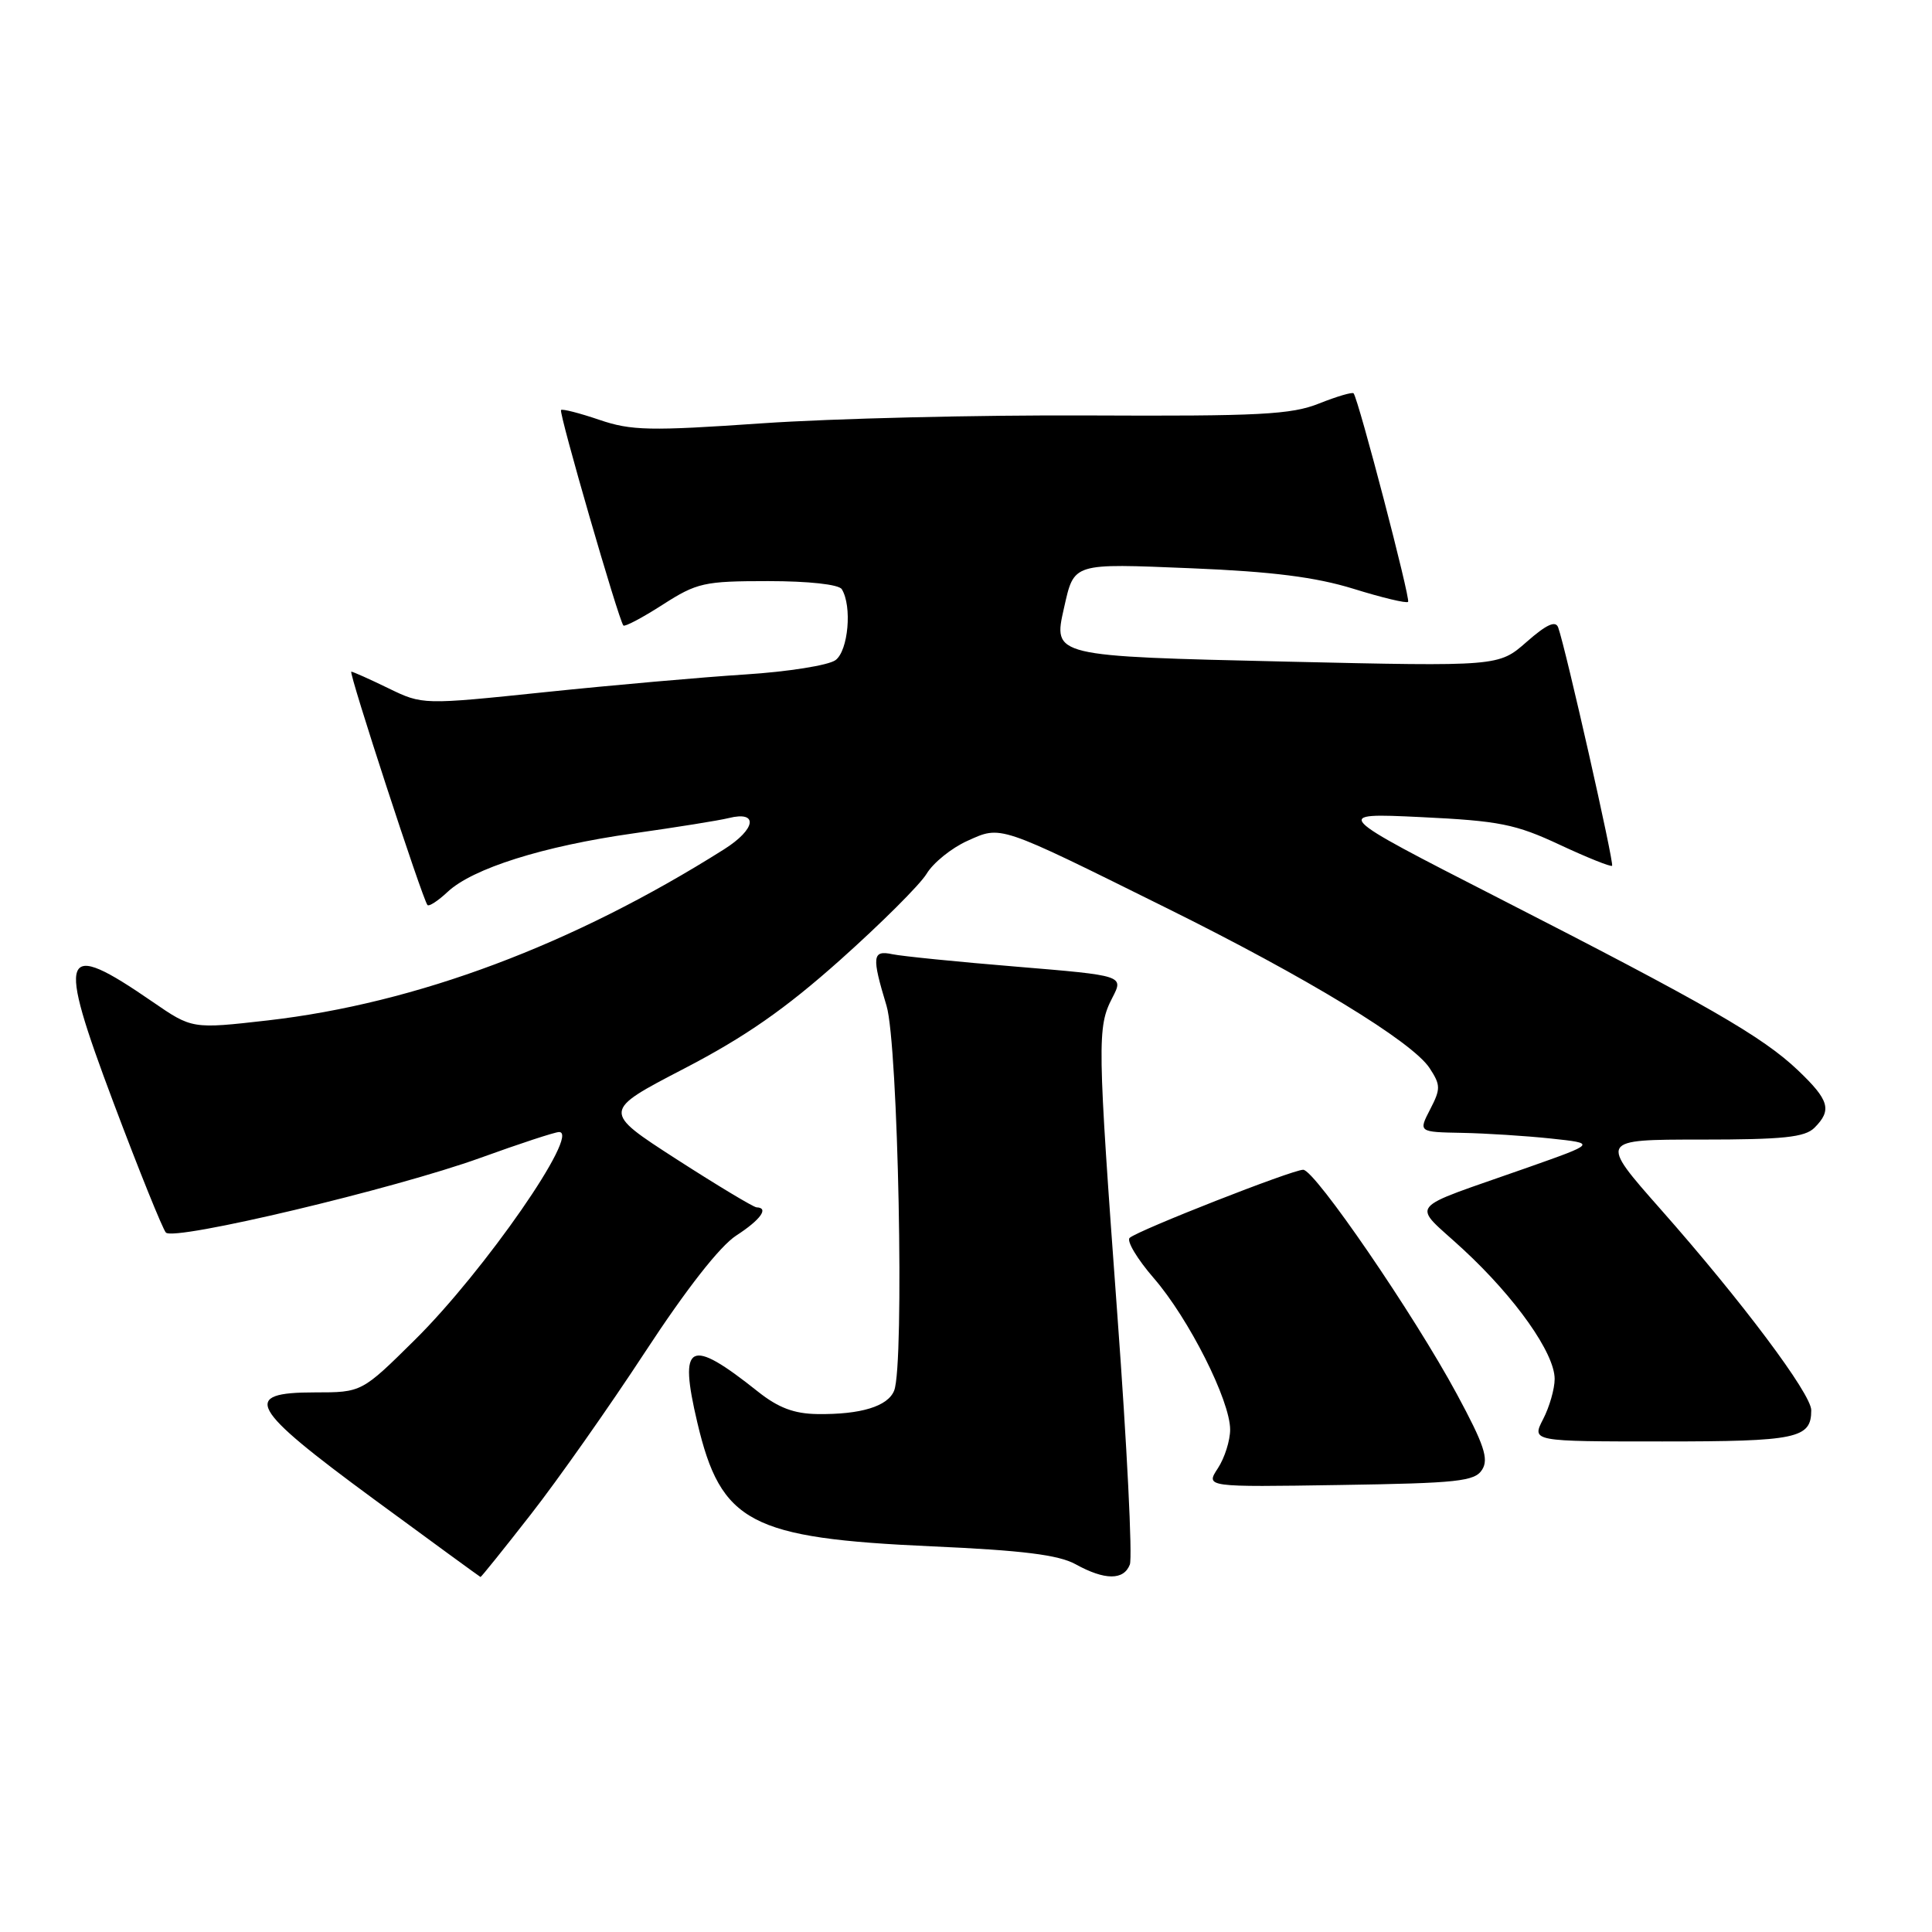<?xml version="1.0" encoding="UTF-8" standalone="no"?>
<!DOCTYPE svg PUBLIC "-//W3C//DTD SVG 1.1//EN" "http://www.w3.org/Graphics/SVG/1.1/DTD/svg11.dtd" >
<svg xmlns="http://www.w3.org/2000/svg" xmlns:xlink="http://www.w3.org/1999/xlink" version="1.1" viewBox="0 0 256 256">
 <g >
 <path fill="currentColor"
d=" M 70.34 200.66 C 73.92 196.08 80.74 186.39 85.49 179.13 C 90.93 170.82 95.39 165.12 97.55 163.72 C 100.78 161.63 101.93 160.03 100.25 159.98 C 99.84 159.96 95.06 157.09 89.64 153.60 C 79.78 147.24 79.78 147.24 90.66 141.59 C 98.76 137.38 104.04 133.70 111.35 127.18 C 116.75 122.36 121.90 117.23 122.78 115.78 C 123.66 114.32 126.08 112.37 128.16 111.43 C 132.71 109.38 132.09 109.17 154.50 120.28 C 173.15 129.51 187.13 138.02 189.43 141.53 C 190.90 143.78 190.91 144.28 189.50 147.00 C 187.95 150.00 187.95 150.00 193.72 150.11 C 196.90 150.17 202.20 150.51 205.50 150.86 C 211.50 151.50 211.50 151.50 202.49 154.68 C 185.90 160.54 186.99 159.17 193.88 165.55 C 200.83 171.98 206.00 179.31 206.00 182.72 C 206.00 184.03 205.31 186.43 204.47 188.05 C 202.95 191.00 202.95 191.00 220.27 191.00 C 238.13 191.00 240.00 190.61 240.00 186.86 C 240.00 184.69 230.76 172.36 220.04 160.23 C 211.89 151.00 211.89 151.00 225.37 151.00 C 236.30 151.00 239.16 150.70 240.43 149.43 C 242.77 147.09 242.39 145.78 238.25 141.83 C 233.55 137.35 226.17 133.11 198.50 118.96 C 176.50 107.71 176.50 107.71 188.28 108.27 C 198.69 108.77 200.82 109.20 206.68 111.94 C 210.32 113.64 213.44 114.89 213.61 114.72 C 213.91 114.42 207.47 85.94 206.47 83.15 C 206.13 82.19 204.93 82.73 202.28 85.06 C 198.58 88.31 198.58 88.31 170.54 87.67 C 139.43 86.95 139.54 86.98 140.98 80.58 C 142.35 74.53 141.98 74.65 157.90 75.30 C 168.59 75.74 174.33 76.47 179.35 78.02 C 183.11 79.19 186.37 79.97 186.58 79.75 C 186.93 79.40 180.04 53.03 179.36 52.12 C 179.21 51.92 177.16 52.52 174.80 53.46 C 171.11 54.94 166.91 55.16 144.17 55.05 C 129.67 54.98 110.25 55.45 101.00 56.09 C 86.10 57.12 83.64 57.07 79.42 55.63 C 76.80 54.74 74.51 54.15 74.34 54.33 C 74.01 54.65 81.97 82.15 82.60 82.88 C 82.78 83.09 85.12 81.85 87.80 80.13 C 92.35 77.21 93.29 77.00 101.78 77.00 C 107.15 77.00 111.15 77.44 111.54 78.07 C 112.93 80.31 112.40 86.23 110.71 87.47 C 109.77 88.16 104.39 89.01 98.75 89.37 C 93.11 89.73 81.19 90.78 72.25 91.71 C 56.00 93.40 56.00 93.40 51.47 91.20 C 48.98 89.99 46.77 89.00 46.55 89.00 C 46.14 89.00 55.99 119.16 56.64 119.92 C 56.84 120.15 58.04 119.37 59.30 118.19 C 62.62 115.07 71.97 112.12 83.91 110.43 C 89.63 109.62 95.32 108.71 96.55 108.40 C 100.54 107.40 100.18 109.86 95.94 112.54 C 75.92 125.18 55.19 132.95 35.48 135.21 C 25.46 136.35 25.46 136.35 20.21 132.74 C 8.07 124.38 7.46 125.96 15.04 146.11 C 18.43 155.13 21.56 162.87 21.98 163.32 C 23.05 164.48 52.32 157.52 63.66 153.42 C 68.85 151.54 73.54 150.00 74.08 150.00 C 76.96 150.00 64.21 168.39 55.01 177.50 C 47.94 184.50 47.94 184.50 41.72 184.50 C 31.90 184.50 32.99 186.48 49.50 198.62 C 57.20 204.28 63.58 208.93 63.67 208.96 C 63.76 208.98 66.76 205.25 70.34 200.66 Z  M 149.71 207.31 C 150.07 206.37 149.33 191.52 148.06 174.30 C 145.40 137.98 145.37 136.12 147.39 132.21 C 148.91 129.27 148.91 129.27 134.71 128.09 C 126.89 127.45 119.49 126.70 118.25 126.44 C 115.58 125.87 115.49 126.73 117.47 133.27 C 119.02 138.38 119.86 180.81 118.48 184.26 C 117.65 186.35 114.05 187.45 108.30 187.37 C 105.22 187.33 103.12 186.53 100.45 184.41 C 91.31 177.13 89.89 177.86 92.40 188.50 C 95.53 201.78 99.40 203.82 123.50 204.90 C 135.47 205.43 140.26 206.03 142.50 207.26 C 146.39 209.41 148.90 209.42 149.71 207.31 Z  M 196.39 194.74 C 197.29 193.32 196.65 191.41 193.05 184.74 C 187.37 174.20 174.22 155.00 172.68 155.00 C 171.26 154.99 150.85 163.00 149.69 164.02 C 149.24 164.41 150.68 166.82 152.89 169.37 C 157.53 174.73 163.00 185.58 163.00 189.43 C 163.00 190.88 162.27 193.19 161.37 194.56 C 159.74 197.05 159.74 197.05 177.51 196.77 C 193.20 196.53 195.41 196.29 196.39 194.74 Z "/>
</g>
</svg>